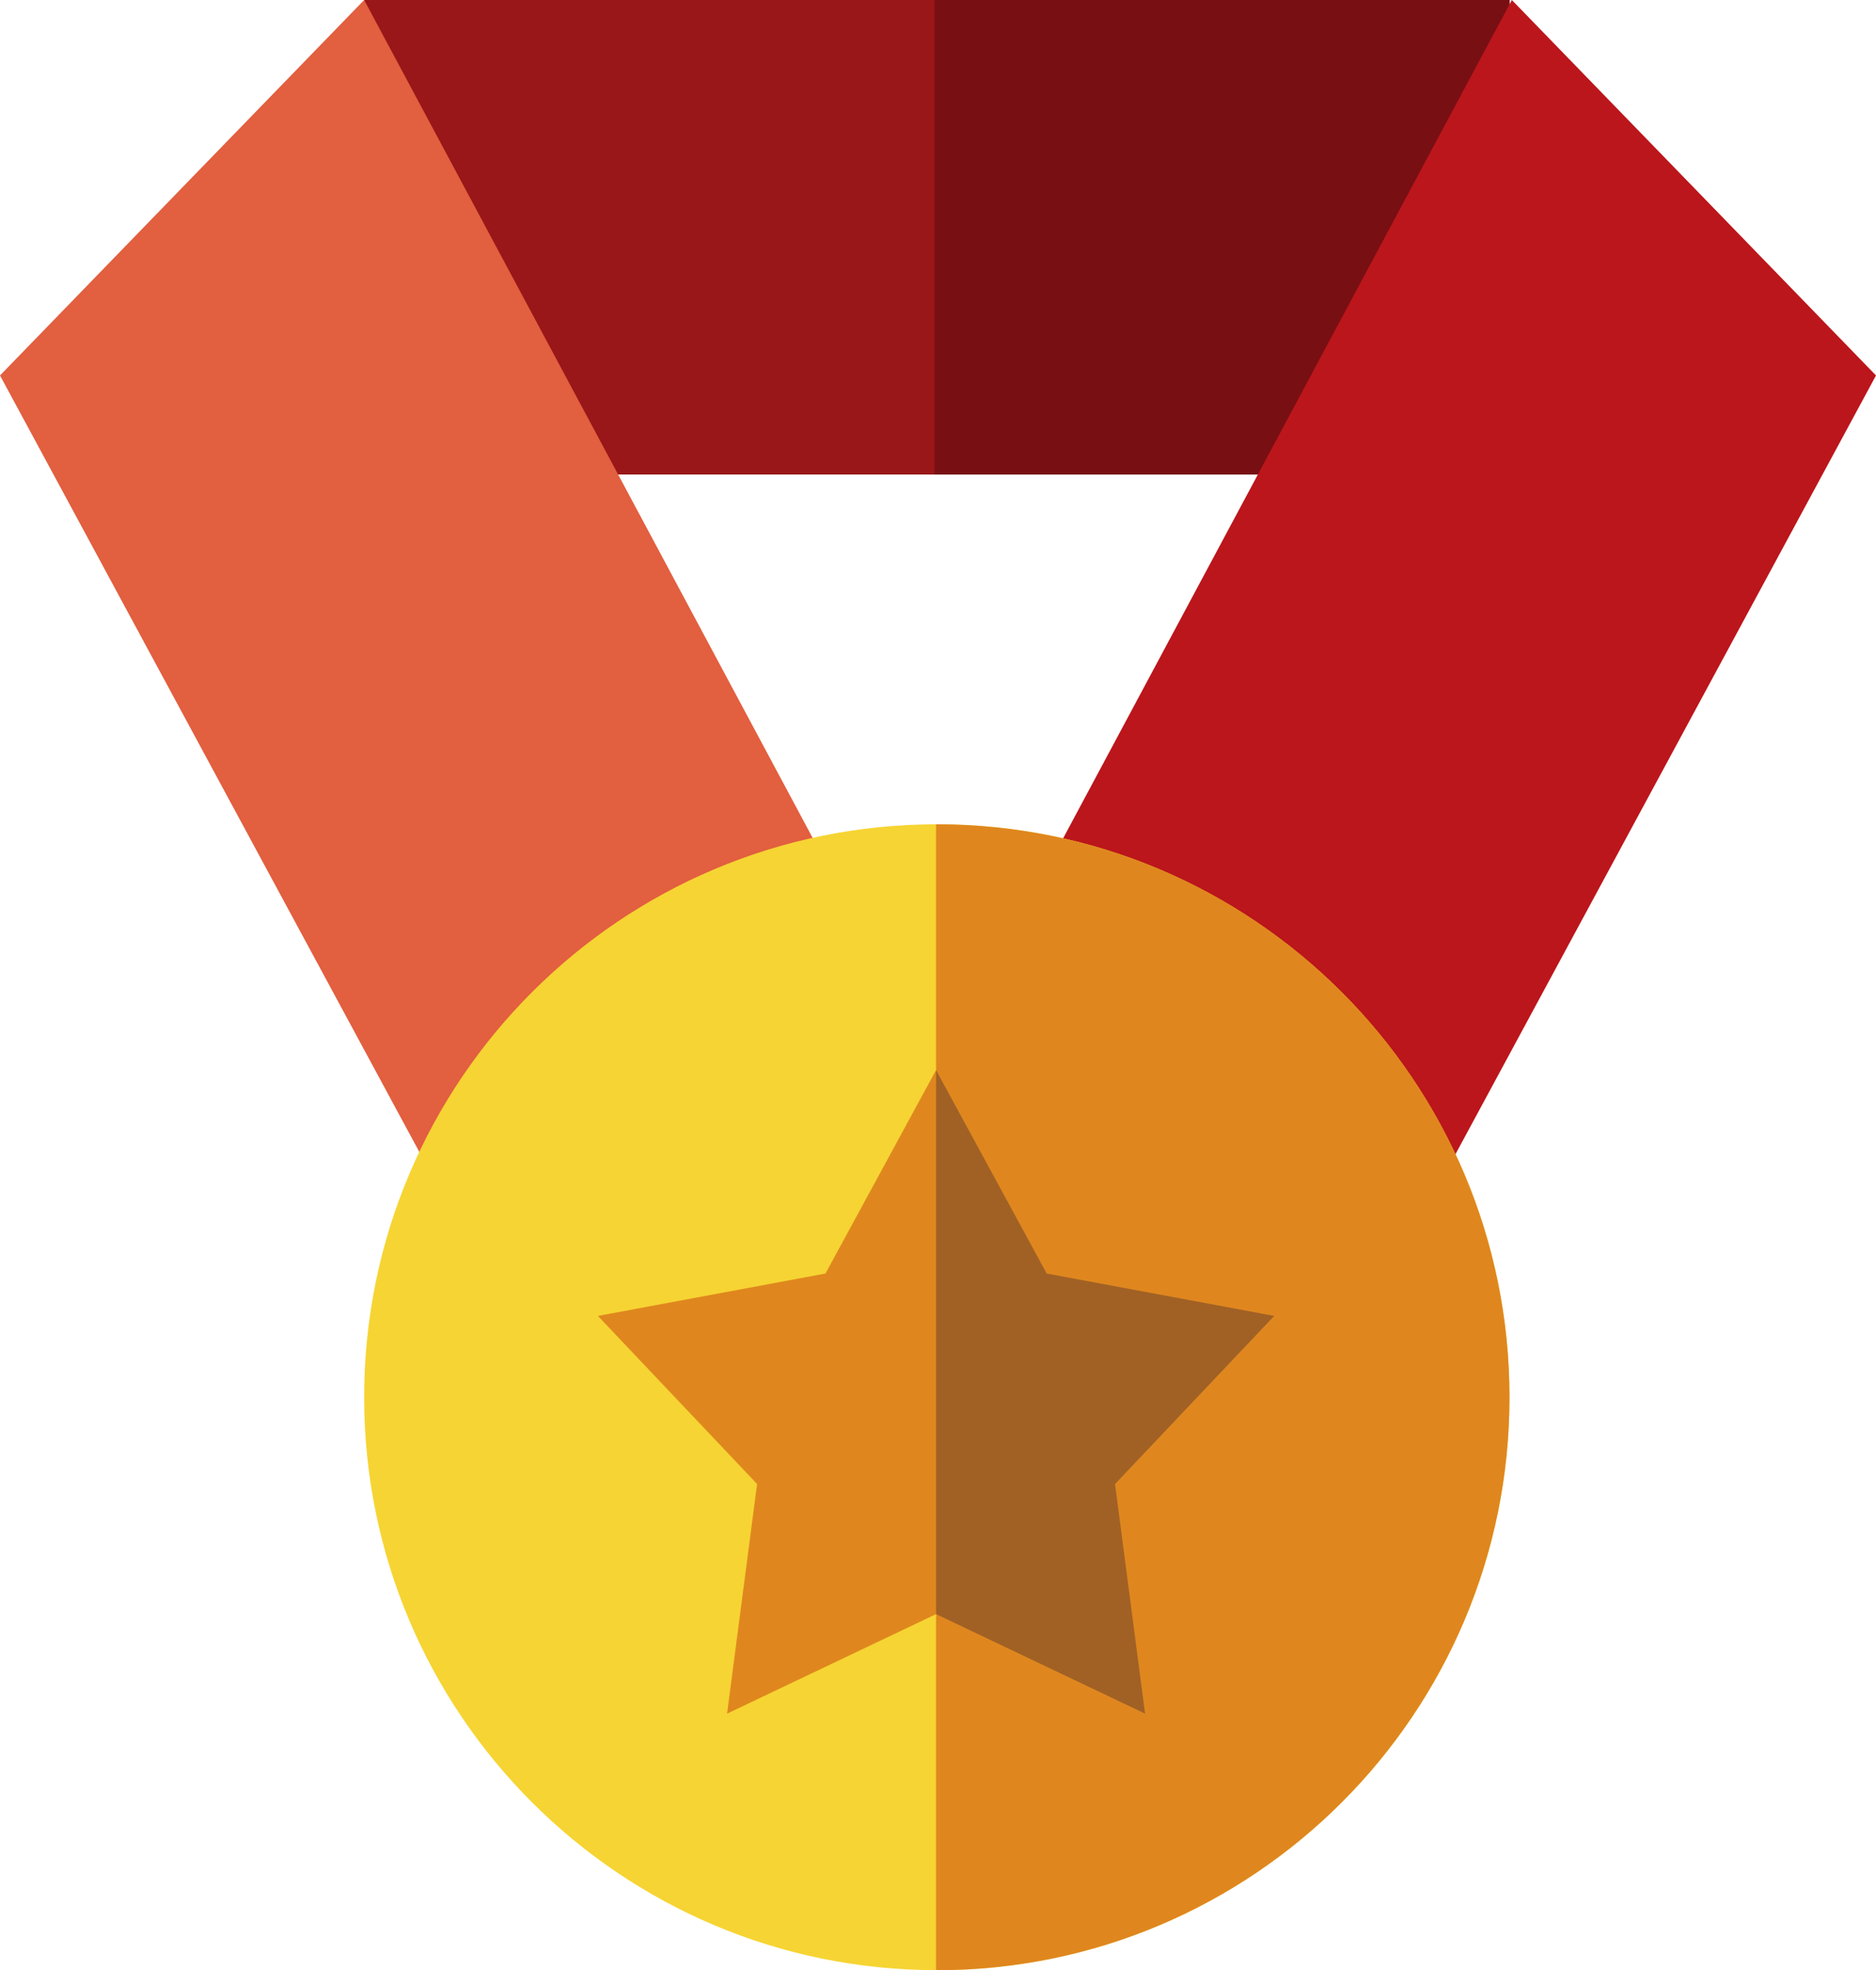 <?xml version="1.0" standalone="no"?><!-- Generator: Gravit.io --><svg xmlns="http://www.w3.org/2000/svg" xmlns:xlink="http://www.w3.org/1999/xlink" style="isolation:isolate" viewBox="84.554 91.808 343.6 360.682" width="343.6" height="360.682"><g id="null"><rect x="151.251" y="91.808" width="209.778" height="86.869" transform="matrix(1,0,0,1,0,0)" fill="rgb(153,23,24)"/><rect x="255.72" y="91.808" width="105.309" height="86.869" transform="matrix(1,0,0,1,0,0)" fill="rgb(120,15,19)"/><path d=" M 234.476 328.923 L 313.975 371.875 L 428.154 160.542 L 361.458 91.808 L 234.476 328.923 Z " fill="rgb(187,22,27)"/><path d=" M 278.232 328.923 L 198.733 371.875 L 84.554 160.542 L 151.249 91.808 L 278.232 328.923 Z " fill="rgb(226,95,63)"/><path d=" M 151.251 347.597 C 151.251 289.71 198.248 242.713 256.135 242.713 C 314.022 242.713 361.019 289.71 361.019 347.597 C 361.019 405.484 314.022 452.481 256.135 452.481 C 198.248 452.481 151.251 405.484 151.251 347.597 Z " fill="rgb(246,212,51)"/><g id="null"><path d=" M 256.139 242.712 C 256.093 242.712 256.046 242.714 256 242.714 L 256 452.488 C 256.046 452.488 256.093 452.49 256.139 452.49 C 314.068 452.49 361.028 405.529 361.028 347.601 C 361.028 289.673 314.067 242.712 256.139 242.712 Z " fill="rgb(223,135,30)"/><path d=" M 256 287.709 L 276.259 324.949 L 317.936 332.709 L 288.78 363.484 L 294.279 405.52 L 256 387.3 L 217.721 405.52 L 223.22 363.484 L 194.063 332.709 L 235.741 324.949 L 256 287.709 Z " fill="rgb(223,135,30)"/></g><path d=" M 294.279 405.519 L 288.78 363.484 L 317.936 332.708 L 276.259 324.949 L 256 287.709 L 256 387.3 L 294.279 405.519 Z " fill="rgb(161,97,37)"/></g></svg>